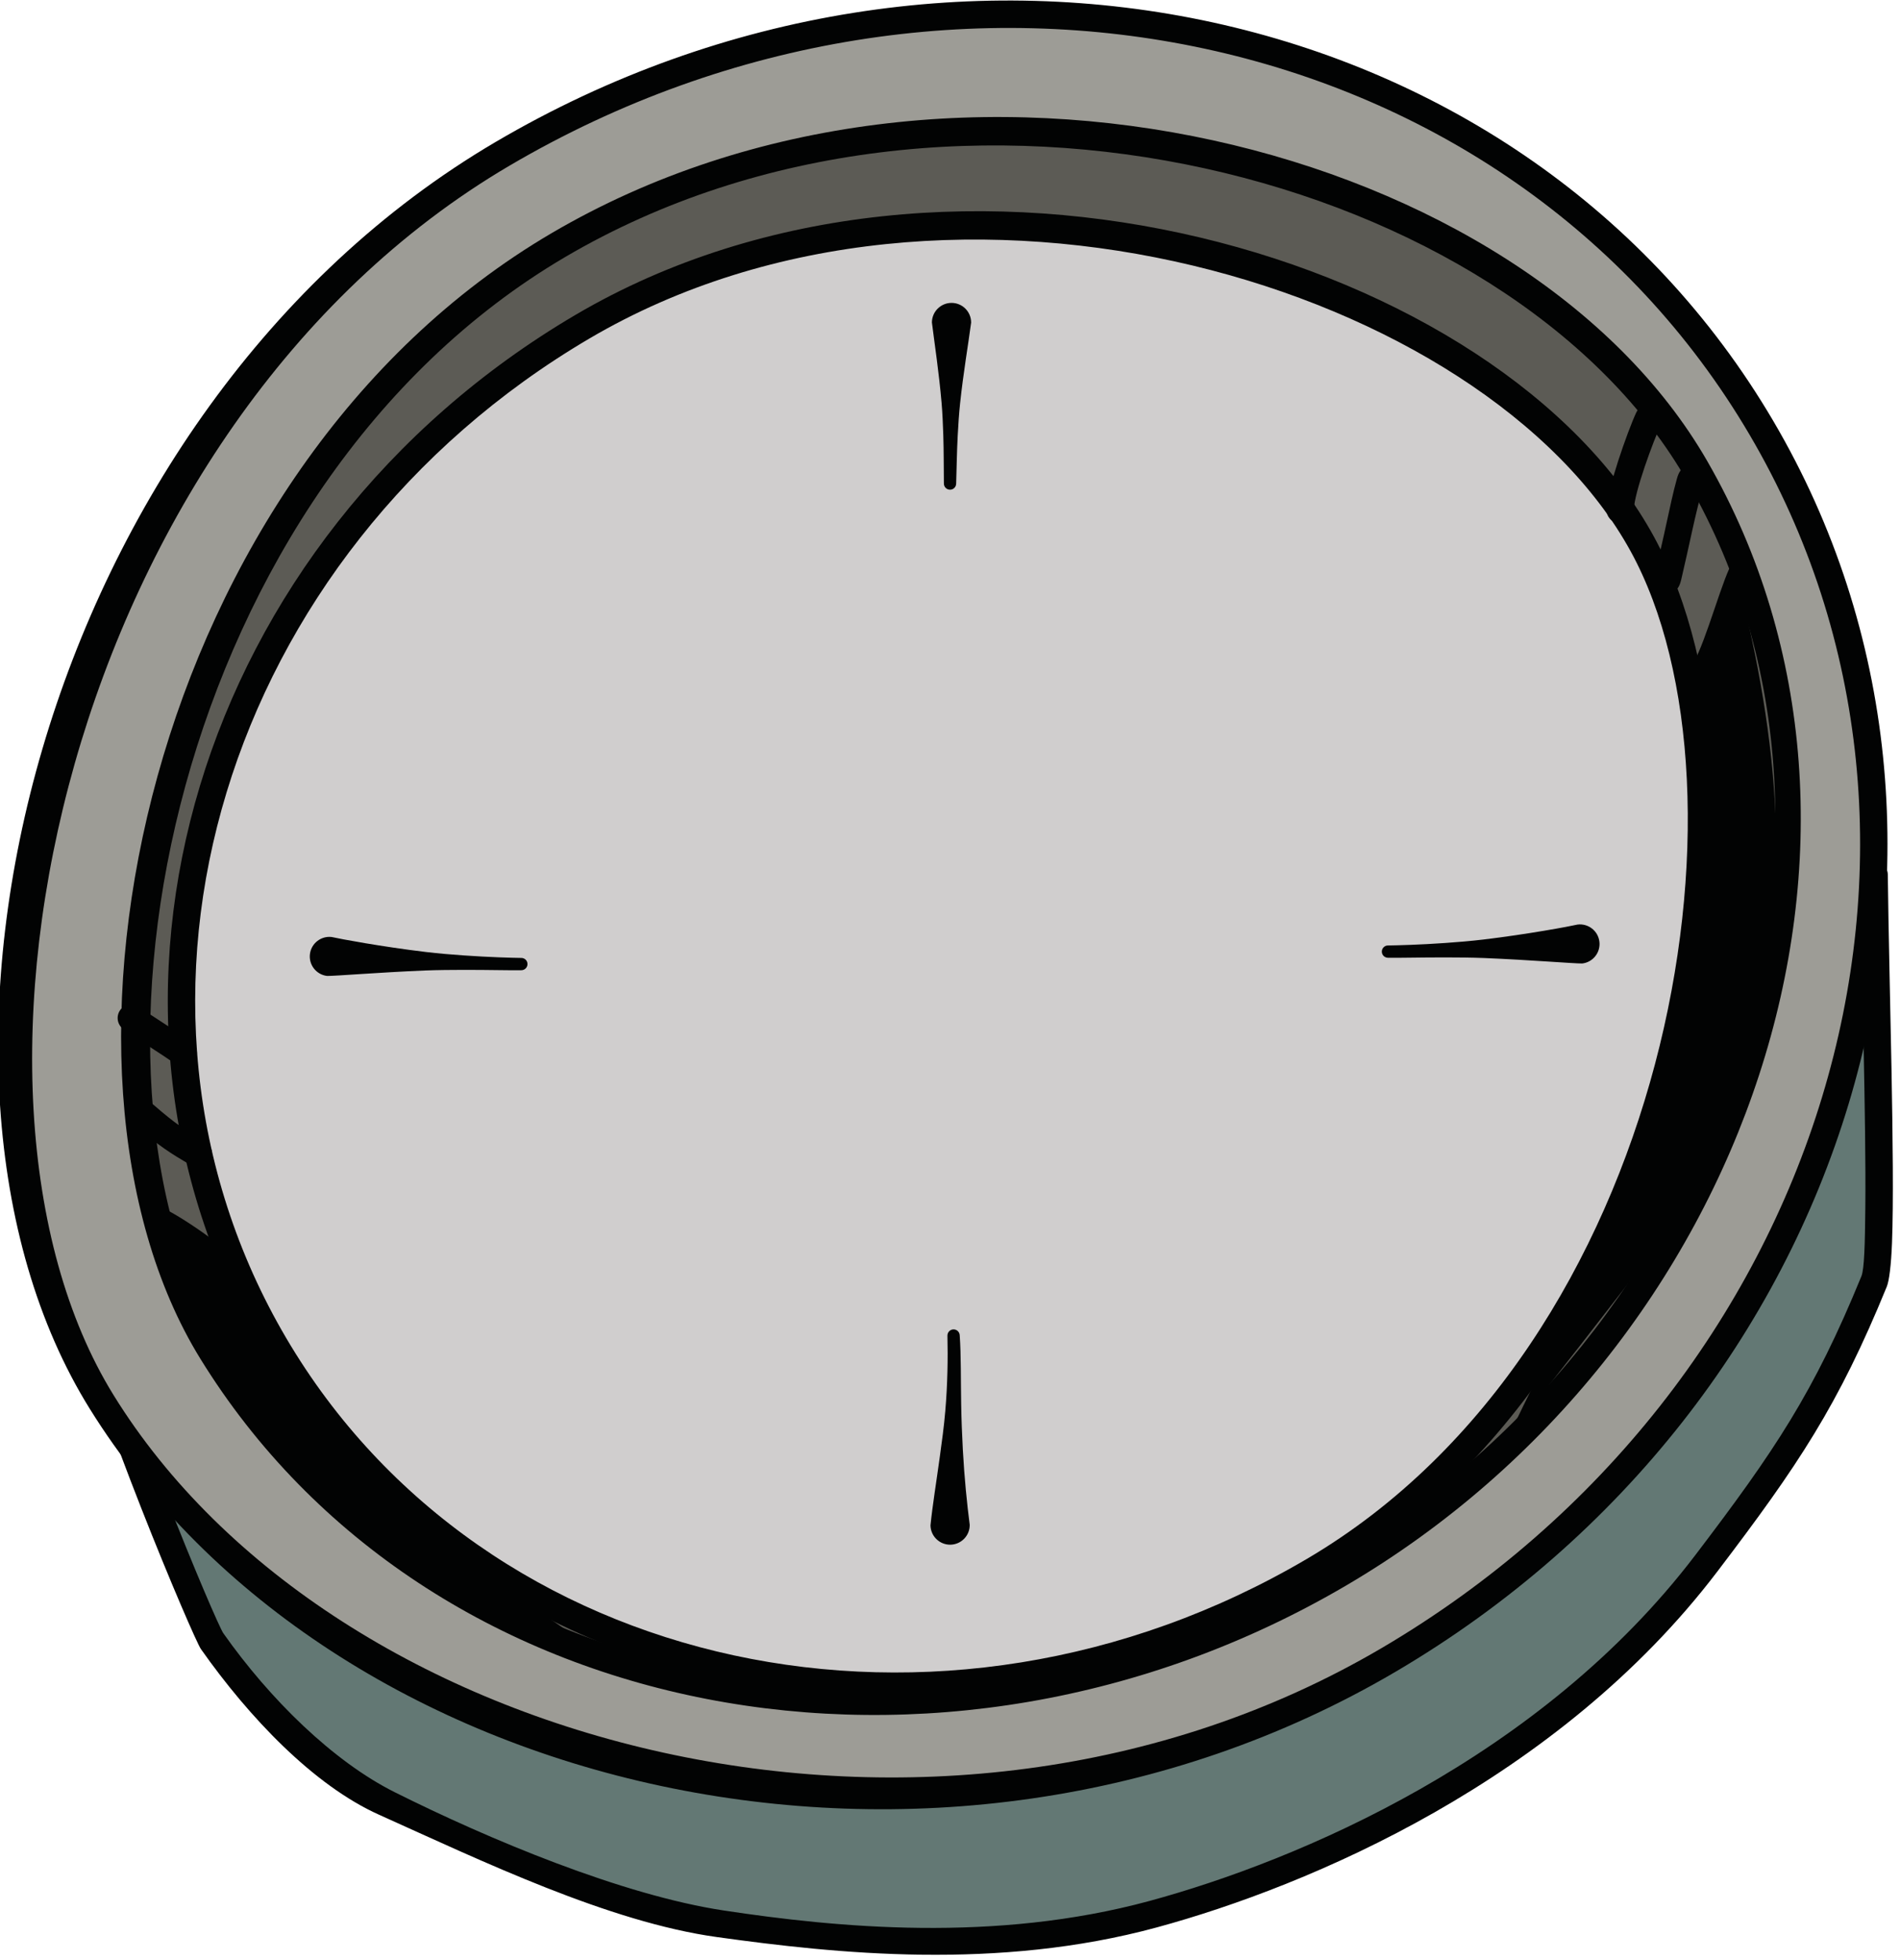 <?xml version="1.0" encoding="UTF-8" standalone="no"?>
<!DOCTYPE svg PUBLIC "-//W3C//DTD SVG 1.1//EN" "http://www.w3.org/Graphics/SVG/1.1/DTD/svg11.dtd">
<svg width="100%" height="100%" viewBox="0 0 346 357" version="1.1" xmlns="http://www.w3.org/2000/svg" xmlns:xlink="http://www.w3.org/1999/xlink" xml:space="preserve" xmlns:serif="http://www.serif.com/" style="fill-rule:evenodd;clip-rule:evenodd;stroke-linejoin:round;stroke-miterlimit:2;">
    <g transform="matrix(1,0,0,1,-2293.91,-145.725)">
        <g id="Ebene3" transform="matrix(0.632,0,0,0.632,1189.92,-496.831)">
            <g transform="matrix(1,0,0,1,-1.856,-6.803)">
                <path d="M2288.68,1275.58C2289.12,1315.01 2291.72,1385.32 2288.68,1392.75C2274.81,1426.69 2263.45,1443.6 2240.33,1473.98C2195.13,1533.38 2124.34,1563.28 2080.93,1575.07C2035.7,1587.36 1977.27,1580.42 1944.85,1575.46C1914.35,1570.8 1872.65,1547.77 1846.32,1534.72C1828.2,1525.73 1811.69,1501.08 1801.48,1478.87C1799.97,1475.59 1777.15,1410.41 1769.42,1377.88" style="fill:rgb(99,120,116);"/>
            </g>
            <g transform="matrix(1,0,0,1,-1.856,-6.803)">
                <path d="M2284.72,1275.62C2285.03,1303.2 2286.4,1345.89 2286.15,1371.58C2286.05,1381.83 2285.87,1389.18 2285.02,1391.25C2271.3,1424.82 2260.05,1441.53 2237.18,1471.59C2192.6,1530.18 2122.71,1559.62 2079.9,1571.26C2035.33,1583.36 1989.74,1578.93 1957.23,1574.01C1927.89,1569.57 1889.45,1553.45 1862.42,1539.93C1844.67,1531.06 1826.38,1513.08 1813.02,1494.11C1810.97,1491.2 1783.29,1425.44 1775.66,1393.35C1775.16,1391.23 1773.03,1389.91 1770.9,1390.42C1768.78,1390.92 1767.47,1393.05 1767.97,1395.18C1775.81,1428.16 1804.45,1495.67 1806.56,1498.67C1820.43,1518.38 1839.08,1537.97 1857.88,1546.41C1887.57,1559.76 1924.07,1577.34 1955.28,1581.67C1989.64,1586.45 2036.06,1591.36 2081.97,1578.89C2125.96,1566.94 2197.67,1536.57 2243.48,1476.38C2266.85,1445.66 2278.32,1428.56 2292.34,1394.24C2293.02,1392.58 2293.59,1388.11 2293.84,1381.64C2294.72,1358.54 2292.99,1307.14 2292.63,1275.53C2292.61,1273.35 2290.82,1271.6 2288.63,1271.62C2286.45,1271.64 2284.7,1273.44 2284.72,1275.62Z" style="fill:rgb(2,3,3);"/>
            </g>
            <g transform="matrix(1.12,-0.658,0.608,1.034,-1033.09,1276.8)">
                <path d="M2025.09,1080C2140.93,1080 2234.97,1174.04 2234.97,1289.88C2234.97,1405.71 2140.93,1499.76 2025.09,1499.76C1909.26,1499.76 1804.38,1399.22 1806.45,1283.4C1808.12,1189.99 1909.26,1080 2025.09,1080Z" style="fill:rgb(157,156,150);"/>
            </g>
            <g transform="matrix(1.12,-0.658,0.608,1.034,-1033.09,1276.8)">
                <path d="M2025.09,1076.7C1907.51,1076.7 1802.84,1193.94 1805.03,1289.69C1807.52,1399.05 1907.51,1503.06 2025.09,1503.06C2142.67,1503.06 2238.01,1407.46 2238.01,1289.88C2238.01,1172.3 2142.67,1076.7 2025.09,1076.7ZM2025.09,1083.3C2139.18,1083.3 2231.93,1175.79 2231.93,1289.88C2231.93,1403.97 2139.18,1496.46 2025.09,1496.46C1911,1496.46 1813.1,1390.11 1811.12,1289.69C1809.42,1203.71 1911,1083.3 2025.09,1083.3Z" style="fill:rgb(2,3,3);"/>
            </g>
            <g transform="matrix(0.988,-0.58,0.536,0.912,-671.943,1276.91)">
                <path d="M2025.09,1080C2140.93,1080 2239.43,1185.37 2243.71,1294.58C2247.55,1392.33 2140.93,1499.76 2025.09,1499.76C1909.26,1499.76 1809.1,1406.47 1811.23,1290.66C1812.94,1197.43 1909.26,1080 2025.09,1080Z" style="fill:rgb(92,91,85);"/>
            </g>
            <g transform="matrix(0.988,-0.58,0.536,0.912,-671.943,1276.91)">
                <path d="M2025.09,1076.26C1907.28,1076.26 1803.76,1199.57 1805.52,1292.13C1807.76,1409.92 1907.28,1503.5 2025.09,1503.5C2142.91,1503.5 2245.67,1406.96 2246.66,1289.15C2247.48,1190.35 2142.91,1076.26 2025.09,1076.26L2025.09,1076.26ZM2025.09,1083.74C2138.95,1083.74 2239.53,1194.98 2239.75,1289.15C2240.01,1403.01 2138.95,1496.02 2025.09,1496.02C1911.23,1496.02 1814.78,1405.96 1812.42,1292.13C1810.63,1205.59 1911.23,1083.74 2025.09,1083.74L2025.09,1083.74Z" style="fill:rgb(2,3,3);"/>
            </g>
            <g transform="matrix(0.925,-0.544,0.502,0.854,-500.724,1290.17)">
                <path d="M2025.09,1080C2140.93,1080 2238.41,1190.66 2240.6,1289.93C2242.3,1367.25 2140.93,1499.76 2025.09,1499.76C1909.26,1499.76 1815.21,1405.71 1815.21,1289.88C1815.21,1174.04 1909.26,1080 2025.09,1080Z" style="fill:rgb(208,206,206);"/>
            </g>
            <g transform="matrix(0.925,-0.544,0.502,0.854,-500.724,1290.17)">
                <path d="M2025.09,1076.01C1907.14,1076.01 1811.53,1171.93 1811.53,1289.88C1811.53,1407.83 1907.14,1503.75 2025.09,1503.75C2143.04,1503.75 2241.88,1375.35 2244.54,1290.84C2247.46,1198.11 2143.04,1076.01 2025.09,1076.01L2025.09,1076.01ZM2025.09,1083.99C2138.82,1083.99 2239.52,1203.42 2237.17,1290.84C2235.03,1370.29 2138.82,1495.77 2025.09,1495.77C1911.37,1495.77 1818.9,1403.6 1818.9,1289.88C1818.9,1176.15 1911.37,1083.99 2025.09,1083.99L2025.09,1083.99Z" style="fill:rgb(2,3,3);"/>
            </g>
            <g id="Ebene5">
                <g transform="matrix(1,0,0,1,3.343,-5.616)">
                    <path d="M2214.94,1141.21C2212.53,1146.34 2206.37,1163.8 2206.37,1169.18C2206.37,1171.37 2208.15,1173.14 2210.33,1173.14C2212.51,1173.14 2214.28,1171.37 2214.28,1169.18C2214.28,1164.43 2219.97,1149.1 2222.1,1144.58C2223.03,1142.6 2222.18,1140.25 2220.2,1139.32C2218.23,1138.39 2215.87,1139.24 2214.94,1141.21Z" style="fill:rgb(2,3,3);"/>
                </g>
                <g transform="matrix(1,0,0,1,5.164,-9.155)">
                    <path d="M2224.84,1163.8C2222.71,1171.44 2221.18,1180.98 2218.48,1190.7C2217.89,1192.8 2219.13,1194.98 2221.23,1195.57C2223.33,1196.15 2225.06,1197.2 2226.1,1192.81C2228.46,1182.84 2230.18,1173.61 2232.42,1166.04C2233.04,1163.95 2231.85,1161.75 2229.76,1161.13C2227.66,1160.51 2225.96,1159.77 2224.84,1163.8Z" style="fill:rgb(2,3,3);"/>
                </g>
                <g transform="matrix(1,0,0,1,4.809,-3.086)">
                    <path d="M2229.99,1210.66C2233.72,1204.34 2238.61,1185.36 2241.51,1181.36C2241.9,1180.82 2246.82,1203.95 2247.74,1208.52C2252.16,1230.64 2254.93,1254.19 2253.31,1276.96C2251.97,1295.75 2246.16,1326.5 2241.51,1338.12C2235.41,1353.38 2222.85,1374.87 2221.01,1377.03C2217.14,1381.56 2175.73,1436.15 2178.3,1430.43C2182.53,1421.01 2215.24,1356.54 2215.94,1353.01C2219.69,1334.26 2228.89,1310.59 2230.09,1291.5C2230.92,1278.23 2232.88,1250.44 2232.94,1235.37C2232.97,1229.71 2228.67,1212.89 2229.99,1210.66Z" style="fill:rgb(2,3,3);"/>
                </g>
                <path d="M1782.24,1313.16C1784.91,1315.25 1793.81,1320.66 1797.24,1323.24C1798.98,1324.56 1801.46,1324.21 1802.78,1322.47C1804.09,1320.73 1803.74,1318.24 1802,1316.93C1798.6,1314.36 1789.76,1309 1787.11,1306.93C1785.39,1305.59 1782.9,1305.89 1781.56,1307.61C1780.21,1309.33 1780.52,1311.82 1782.24,1313.16Z" style="fill:rgb(2,3,3);"/>
                <path d="M1785.98,1341.11C1792.67,1346.94 1795.69,1348.88 1801.96,1352.51C1803.85,1353.61 1806.27,1352.97 1807.37,1351.08C1808.46,1349.19 1807.82,1346.77 1805.93,1345.67C1800.14,1342.32 1797.35,1340.53 1791.17,1335.14C1789.53,1333.71 1787.03,1333.88 1785.59,1335.53C1784.16,1337.17 1784.33,1339.67 1785.98,1341.11Z" style="fill:rgb(2,3,3);"/>
                <path d="M1792.15,1364.74C1792.06,1362.54 1810.16,1374.62 1812.28,1377.63C1815.87,1382.73 1820.79,1397.2 1823.75,1401.44C1824.88,1403.06 1835.03,1423.78 1853.01,1442.05C1872.56,1461.9 1900.47,1479.66 1912.63,1488.26C1922.95,1495.55 1874.53,1469.65 1879.47,1473.58C1886.8,1479.42 1849.89,1453.61 1848.28,1452.49C1836.91,1444.57 1807.79,1405 1803.57,1398.51C1799.29,1391.93 1792.24,1366.95 1792.15,1364.74Z" style="fill:rgb(2,3,3);"/>
                <g transform="matrix(1,0,0,1,-5.169,10.092)">
                    <path d="M2027.5,1145.96C2027.64,1141.48 2027.7,1136.77 2027.95,1132.05C2028.12,1128.93 2028.31,1125.82 2028.64,1122.77C2029.58,1113.94 2030.98,1105.87 2031.81,1099.57C2031.83,1096.45 2029.31,1093.9 2026.19,1093.89C2023.07,1093.88 2020.53,1096.4 2020.51,1099.52C2021.29,1105.81 2022.54,1113.89 2023.3,1122.72C2023.56,1125.77 2023.68,1128.88 2023.79,1132C2023.94,1136.73 2023.9,1141.45 2023.96,1145.93C2023.95,1146.91 2024.74,1147.71 2025.72,1147.72C2026.69,1147.73 2027.49,1146.94 2027.5,1145.96Z" style="fill:rgb(2,3,3);"/>
                </g>
                <g transform="matrix(1,0,0,1,0.295,4.738)">
                    <path d="M2146.45,1287.94C2149.3,1288.01 2155.67,1287.83 2163.13,1287.84C2166.68,1287.85 2170.45,1287.87 2174.23,1288.02C2187.33,1288.56 2200.07,1289.62 2202.44,1289.59C2205.54,1289.22 2207.75,1286.4 2207.38,1283.31C2207.01,1280.21 2204.19,1278 2201.1,1278.37C2198.86,1278.89 2186.65,1281.17 2174.02,1282.68C2170.28,1283.13 2166.52,1283.43 2162.99,1283.68C2155.61,1284.2 2149.29,1284.36 2146.47,1284.4C2145.49,1284.39 2144.69,1285.18 2144.69,1286.16C2144.68,1287.13 2145.47,1287.93 2146.45,1287.94Z" style="fill:rgb(2,3,3);"/>
                </g>
                <g transform="matrix(-1,0,0,1,4043.5,8.329)">
                    <path d="M2146.45,1287.94C2149.3,1288.01 2155.67,1287.83 2163.13,1287.84C2166.68,1287.85 2170.45,1287.87 2174.23,1288.02C2187.33,1288.56 2200.07,1289.62 2202.44,1289.59C2205.54,1289.22 2207.75,1286.4 2207.38,1283.31C2207.01,1280.21 2204.19,1278 2201.1,1278.37C2198.86,1278.89 2186.65,1281.17 2174.02,1282.68C2170.28,1283.13 2166.52,1283.43 2162.99,1283.68C2155.61,1284.2 2149.29,1284.36 2146.47,1284.4C2145.49,1284.39 2144.69,1285.18 2144.69,1286.16C2144.68,1287.13 2145.47,1287.93 2146.45,1287.94Z" style="fill:rgb(2,3,3);"/>
                </g>
                <g transform="matrix(1,0,0,1,-2.477,4.554)">
                    <path d="M2022.29,1397.07C2022.44,1403.41 2022.34,1411.01 2021.67,1418.76C2021.3,1423.15 2020.7,1427.53 2020.11,1431.8C2019.09,1439.23 2017.97,1446.06 2017.41,1451.68C2017.46,1454.8 2020.03,1457.29 2023.14,1457.25C2026.26,1457.2 2028.76,1454.63 2028.71,1451.51C2027.93,1445.51 2027.17,1437.97 2026.73,1429.87C2026.5,1425.52 2026.32,1421.09 2026.25,1416.71C2026.12,1409.6 2026.24,1402.72 2025.83,1396.9C2025.78,1395.92 2024.95,1395.17 2023.98,1395.21C2023,1395.26 2022.25,1396.09 2022.29,1397.07Z" style="fill:rgb(2,3,3);"/>
                </g>
            </g>
        </g>
    </g>
</svg>
